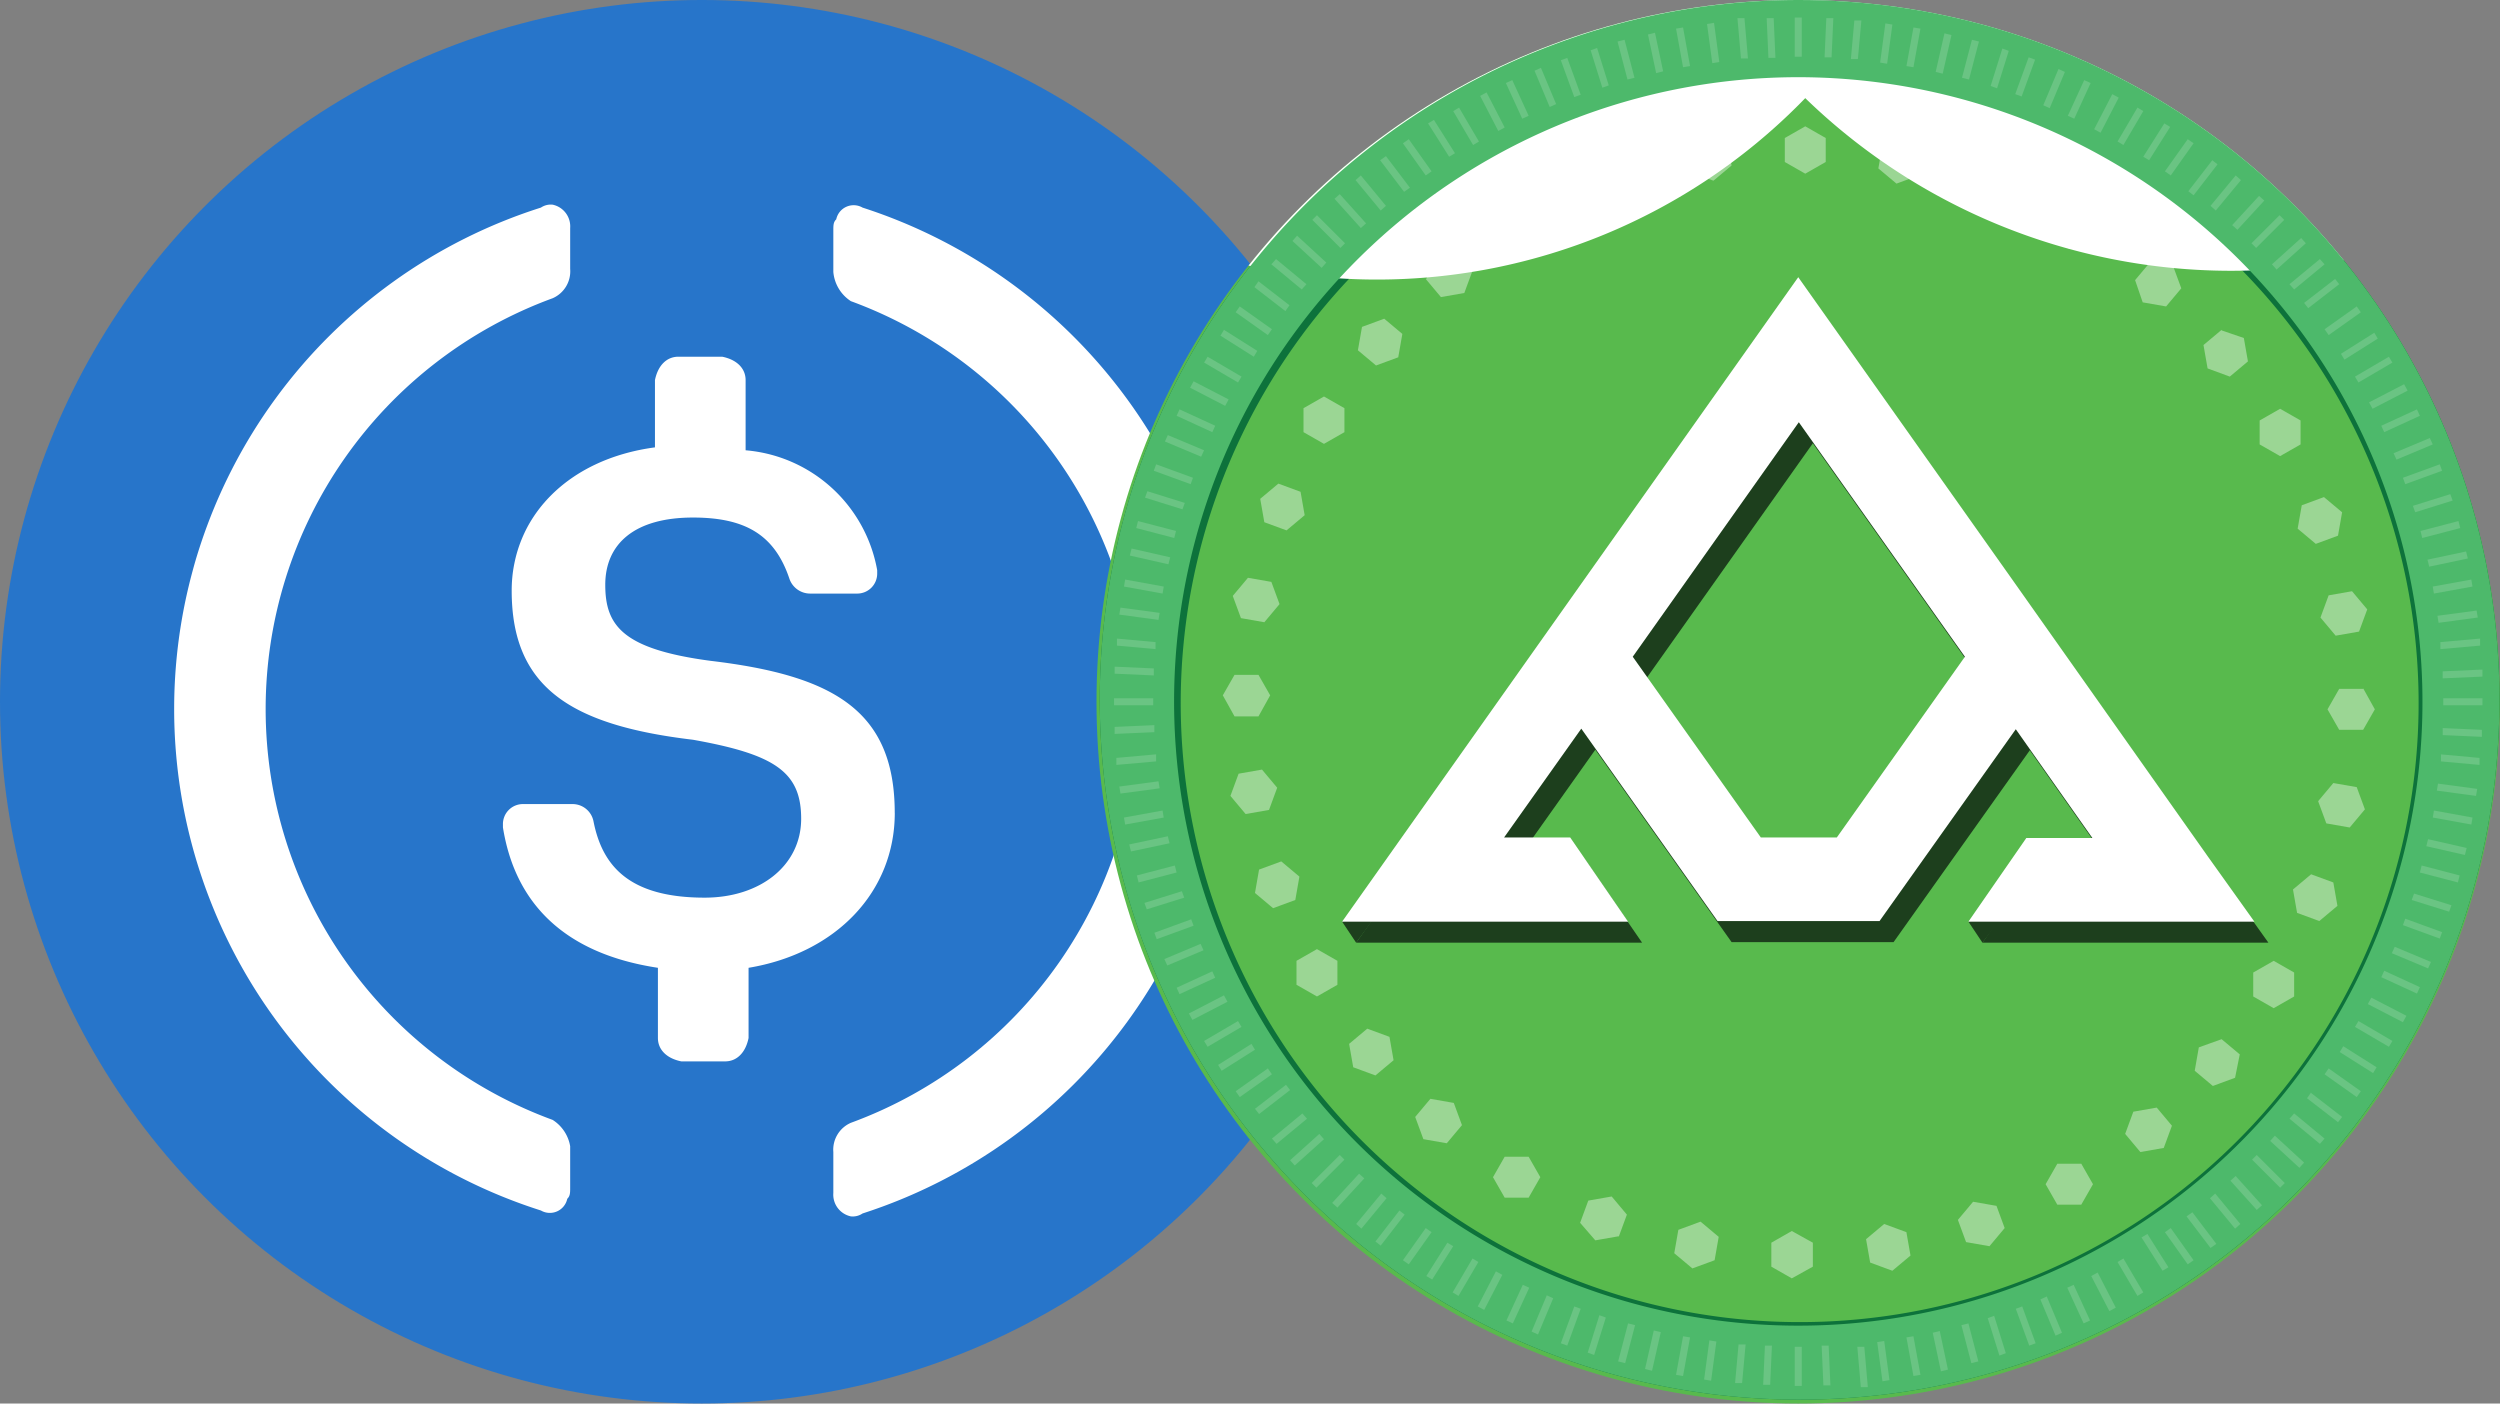 <svg xmlns="http://www.w3.org/2000/svg" xmlns:xlink="http://www.w3.org/1999/xlink" width="114" height="64" viewBox="0 0 114 64">
  <rect x="0" y="0" width="114" height="64" fill="#808080" stroke="none"/>
  <defs>
    <style>
      .cls-1, .cls-9 {
        fill: #fff;
      }

      .cls-2 {
        fill: none;
      }

      .cls-3 {
        clip-path: url(#clip-path);
      }

      .cls-4 {
        fill: #2775ca;
      }

      .cls-5 {
        clip-path: url(#clip-path-2);
      }

      .cls-6 {
        clip-path: url(#clip-path-3);
      }

      .cls-7 {
        fill: url(#linear-gradient);
      }

      .cls-8 {
        fill: #1d3f1d;
      }

      .cls-12, .cls-9 {
        opacity: 0.4;
      }

      .cls-9 {
        isolation: isolate;
      }

      .cls-10 {
        fill: #0d723b;
      }

      .cls-11 {
        fill: #4db96b;
      }
    </style>
    <clipPath id="clip-path">
      <circle id="Ellipse_2658" data-name="Ellipse 2658" class="cls-1" cx="32" cy="32" r="32" transform="translate(-21093 -22253)"/>
    </clipPath>
    <clipPath id="clip-path-2">
      <circle id="Ellipse_1891" data-name="Ellipse 1891" class="cls-1" cx="32" cy="32" r="32" transform="translate(-20765 -23593)"/>
    </clipPath>
    <clipPath id="clip-path-3">
      <rect id="Rectangle_6065" data-name="Rectangle 6065" class="cls-2" width="64" height="64"/>
    </clipPath>
    <linearGradient id="linear-gradient" x1="0.207" y1="-12.448" x2="0.785" y2="-11.635" gradientUnits="objectBoundingBox">
      <stop offset="0" stop-color="#4496d2"/>
      <stop offset="1" stop-color="#58ba4d"/>
    </linearGradient>
  </defs>
  <g id="Group_14149" data-name="Group 14149" transform="translate(20815 23573)">
    <g id="Mask_Group_600" data-name="Mask Group 600" class="cls-3" transform="translate(278 -1320)">
      <g id="usd-coin-usdc-logo" transform="translate(-21093 -22253)">
        <path id="Path_33696" data-name="Path 33696" class="cls-4" d="M32,64A32,32,0,1,0,0,32,31.923,31.923,0,0,0,32,64Z"/>
        <path id="Path_33697" data-name="Path 33697" class="cls-1" d="M40.8,37.067c0-4.667-2.8-6.267-8.4-6.933-4-.533-4.8-1.6-4.8-3.467s1.333-3.067,4-3.067c2.4,0,3.733.8,4.4,2.8a1,1,0,0,0,.933.667h2.133A.911.911,0,0,0,40,26.133V26a6.661,6.661,0,0,0-6-5.467v-3.2c0-.533-.4-.933-1.067-1.067h-2c-.533,0-.933.4-1.067,1.067V20.4c-4,.533-6.533,3.2-6.533,6.533,0,4.4,2.667,6.133,8.267,6.8,3.733.667,4.933,1.467,4.933,3.6s-1.867,3.6-4.4,3.6c-3.467,0-4.667-1.467-5.067-3.467a.974.974,0,0,0-.933-.8H23.867a.911.911,0,0,0-.933.933v.133c.533,3.333,2.667,5.733,7.067,6.4v3.2c0,.533.4.933,1.067,1.067h2c.533,0,.933-.4,1.067-1.067v-3.2c4-.667,6.667-3.467,6.667-7.067Z"/>
        <path id="Path_33698" data-name="Path 33698" class="cls-1" d="M25.2,51.067a19.952,19.952,0,0,1,0-37.467,1.338,1.338,0,0,0,.8-1.333V10.4a1.013,1.013,0,0,0-.8-1.067.8.8,0,0,0-.533.133,23.994,23.994,0,0,0,0,45.733.811.811,0,0,0,1.2-.533C26,54.533,26,54.4,26,54.133V52.267A1.776,1.776,0,0,0,25.2,51.067Zm14.133-41.6a.811.811,0,0,0-1.2.533c-.133.133-.133.267-.133.533V12.4a1.769,1.769,0,0,0,.8,1.333,19.952,19.952,0,0,1,0,37.467,1.338,1.338,0,0,0-.8,1.333V54.4a1.013,1.013,0,0,0,.8,1.067.8.8,0,0,0,.533-.133,24.1,24.1,0,0,0,0-45.867Z"/>
      </g>
    </g>
    <g id="Mask_Group_598" data-name="Mask Group 598" class="cls-5" transform="translate(0 20)">
      <g id="b" transform="translate(-20765 -23593)">
        <g id="c">
          <g id="Group_14145" data-name="Group 14145" class="cls-6">
            <g id="Group_14144" data-name="Group 14144">
              <path id="Path_33540" data-name="Path 33540" class="cls-7" d="M32,64A32,32,0,1,0,0,32,31.991,31.991,0,0,0,32,64Z"/>
              <path id="Path_33541" data-name="Path 33541" class="cls-8" d="M40.4,42.987H53.44L51.307,40l-9.04-12.8L32.64,13.6,23.013,27.2l-9.04,12.773L11.84,42.987H24.88l-2.64-3.84H19.227l3.52-4.96L28.96,42.96h7.387l6.213-8.747,3.493,4.96H43.04Zm-6.027-3.84h-3.44l-5.84-8.24,7.573-10.693L40.24,30.907l-5.84,8.24Z"/>
              <path id="Path_33542" data-name="Path 33542" class="cls-8" d="M11.84,42.987l-.64-.96,1.813-.64Z"/>
              <path id="Path_33543" data-name="Path 33543" class="cls-8" d="M40.4,42.987l-.64-.96,1.76-.507Z"/>
              <path id="Path_33544" data-name="Path 33544" class="cls-1" d="M39.76,42.027H52.8L50.667,39.04l-9.04-12.8L32,12.64l-9.627,13.6-9.04,12.773L11.2,42.027H24.24l-2.64-3.84H18.587l3.52-4.96L28.32,42h7.387l6.213-8.747,3.493,4.96H42.4l-2.64,3.813Zm-6.027-3.84h-3.44l-5.84-8.24,7.573-10.693L39.6,29.947l-5.84,8.24Z"/>
              <path id="Path_33545" data-name="Path 33545" class="cls-9" d="M32.32,5.76l.933.533V7.387l-.933.533-.933-.533V6.293ZM26.933,6.8l.187,1.067,1.013.373.827-.693L28.773,6.48,27.76,6.107ZM22.64,8.053l.373,1.013,1.067.187.693-.827L24.4,7.413l-1.067-.187Zm-4.027,2,.533.933H20.24l.533-.933L20.24,9.12H19.147l-.533.933Zm-3.6,2.667.693.827,1.067-.187.373-1.013-.693-.827-1.067.187L15.04,12.72ZM11.92,15.973l.827.693,1.013-.373.187-1.067-.827-.693-1.013.373ZM9.44,19.707l.933.533.933-.533V18.613l-.933-.533-.933.533ZM7.653,23.813l1.013.373.827-.693-.187-1.067-1.013-.373-.827.693ZM6.587,28.187l1.067.187.693-.827-.373-1.013-1.067-.187-.693.827Zm-.293,4.48H7.387l.533-.96-.533-.933H6.293l-.533.933ZM6.8,37.12l1.067-.187L8.24,35.92l-.693-.827L6.48,35.28l-.373,1.013Zm1.253,4.293,1.013-.373.187-1.067-.827-.693-1.013.373L7.227,40.72Zm2,4.027.933-.533V43.813l-.933-.533-.933.533v1.093l.933.533Zm2.667,3.6.827-.693L13.36,47.28l-1.013-.373-.827.693.187,1.067Zm3.253,3.093.693-.827-.373-1.013-1.067-.187-.693.827.373,1.013Zm3.733,2.48.533-.933-.533-.933H18.613l-.533.933.533.933ZM23.813,56.4l.373-1.013-.693-.827-1.067.187-.373,1.013.693.8,1.067-.187Zm4.373,1.067.187-1.067-.827-.693-1.013.373-.187,1.067.827.693Zm4.48.293V56.667l-.96-.533-.933.533V57.76l.933.533Zm4.453-.507-.187-1.067-1.013-.373-.827.693.187,1.067,1.013.373ZM41.413,56l-.373-1.013L39.973,54.8l-.693.827.373,1.013,1.067.187Zm4.027-2-.533-.933H43.813L43.28,54l.533.933h1.093Zm3.6-2.667-.693-.827-1.067.187-.373,1.013.693.827,1.067-.187Zm3.093-3.253-.827-.693-1.04.373-.187,1.067.827.693,1.013-.373Zm2.48-3.733-.933-.533-.933.533V45.44l.933.533.933-.533ZM56.4,40.24l-1.013-.373-.827.693.187,1.067L55.76,42l.827-.693Zm1.067-4.347L56.4,35.707l-.693.827.373,1.013,1.067.187.693-.827Zm.293-4.48H56.667l-.533.933.533.933H57.76l.533-.933-.533-.96Zm-.507-4.453-1.067.187-.373,1.013.693.827,1.067-.187.373-1.013Zm-1.28-4.293-1.013.373-.187,1.067.827.693,1.013-.373L56.8,23.36Zm-2-4.027-.933.533v1.093l.933.533.933-.533V19.173Zm-2.667-3.6-.827.693.187,1.067,1.013.373.827-.693-.187-1.067-1.013-.347Zm-3.253-3.093-.693.827.347,1.013,1.067.187.693-.827-.373-1.013-1.067-.187ZM44.32,9.467l-.533.933.533.933h1.093l.533-.933-.533-.933ZM40.213,7.68,39.84,8.693l.693.827L41.6,9.333l.373-1.013-.693-.827ZM35.84,6.613,35.653,7.68l.827.693L37.493,8l.187-1.067-.827-.693Z"/>
              <path id="Path_33546" data-name="Path 33546" class="cls-10" d="M32,3.84a28.224,28.224,0,1,1-19.893,8.267A28.208,28.208,0,0,1,32,3.84ZM32,0A31.912,31.912,0,1,0,54.613,9.333,32.055,32.055,0,0,0,32,0Z"/>
              <path id="Path_33547" data-name="Path 33547" class="cls-1" d="M32,4.8a27.183,27.183,0,1,1,.027-.027Zm0-.64a27.909,27.909,0,1,1,.027.027Z"/>
              <path id="Path_33548" data-name="Path 33548" class="cls-11" d="M32,3.52a28.5,28.5,0,0,1,15.813,4.8A28.492,28.492,0,0,1,59.92,37.547,28.465,28.465,0,1,1,32,3.52ZM32,0A31.912,31.912,0,1,0,54.613,9.333,32.055,32.055,0,0,0,32,0Z"/>
              <g id="Group_14143" data-name="Group 14143">
                <g id="Group_14069" data-name="Group 14069" class="cls-12">
                  <g id="Group_13997" data-name="Group 13997" class="cls-12">
                    <path id="Path_33549" data-name="Path 33549" class="cls-1" d="M32.16.8h-.32V2.587h.32Z"/>
                  </g>
                  <g id="Group_13998" data-name="Group 13998" class="cls-12">
                    <path id="Path_33550" data-name="Path 33550" class="cls-1" d="M29.547.827h-.32l.16,1.84h.32Z"/>
                  </g>
                  <g id="Group_13999" data-name="Group 13999" class="cls-12">
                    <path id="Path_33551" data-name="Path 33551" class="cls-1" d="M26.747,1.253l-.32.053.32,1.76.32-.053-.32-1.76Z"/>
                  </g>
                  <g id="Group_14000" data-name="Group 14000" class="cls-12">
                    <path id="Path_33552" data-name="Path 33552" class="cls-1" d="M24.08,1.813l-.32.08.453,1.733.32-.08L24.08,1.813Z"/>
                  </g>
                  <g id="Group_14001" data-name="Group 14001" class="cls-12">
                    <path id="Path_33553" data-name="Path 33553" class="cls-1" d="M21.467,2.64l-.293.107.613,1.68.293-.107Z"/>
                  </g>
                  <g id="Group_14002" data-name="Group 14002" class="cls-12">
                    <path id="Path_33554" data-name="Path 33554" class="cls-1" d="M18.96,3.653l-.293.133.747,1.627.293-.133Z"/>
                  </g>
                  <g id="Group_14003" data-name="Group 14003" class="cls-12">
                    <path id="Path_33555" data-name="Path 33555" class="cls-1" d="M16.533,4.907l-.267.16.907,1.547.267-.16-.907-1.547Z"/>
                  </g>
                  <g id="Group_14004" data-name="Group 14004" class="cls-12">
                    <path id="Path_33556" data-name="Path 33556" class="cls-1" d="M14.24,6.347l-.267.187L15.013,8l.267-.187Z"/>
                  </g>
                  <g id="Group_14005" data-name="Group 14005" class="cls-12">
                    <path id="Path_33557" data-name="Path 33557" class="cls-1" d="M12.053,8l-.24.213L12.96,9.6l.24-.213Z"/>
                  </g>
                  <g id="Group_14006" data-name="Group 14006" class="cls-12">
                    <path id="Path_33558" data-name="Path 33558" class="cls-1" d="M10.053,9.813l-.213.213,1.28,1.28.213-.213Z"/>
                  </g>
                  <g id="Group_14007" data-name="Group 14007" class="cls-12">
                    <path id="Path_33559" data-name="Path 33559" class="cls-1" d="M8.187,11.813l-.213.24L9.36,13.2l.213-.24Z"/>
                  </g>
                  <g id="Group_14008" data-name="Group 14008" class="cls-12">
                    <path id="Path_33560" data-name="Path 33560" class="cls-1" d="M6.533,13.973l-.187.267,1.467,1.04L8,15.013Z"/>
                  </g>
                  <g id="Group_14009" data-name="Group 14009" class="cls-12">
                    <path id="Path_33561" data-name="Path 33561" class="cls-1" d="M5.067,16.267l-.16.267,1.547.907.16-.267-1.547-.907Z"/>
                  </g>
                  <g id="Group_14010" data-name="Group 14010" class="cls-12">
                    <path id="Path_33562" data-name="Path 33562" class="cls-1" d="M3.787,18.667l-.133.293,1.627.747.133-.293Z"/>
                  </g>
                  <g id="Group_14011" data-name="Group 14011" class="cls-12">
                    <path id="Path_33563" data-name="Path 33563" class="cls-1" d="M2.72,21.173l-.107.293,1.68.613.107-.293-1.68-.613Z"/>
                  </g>
                  <g id="Group_14012" data-name="Group 14012" class="cls-12">
                    <path id="Path_33564" data-name="Path 33564" class="cls-1" d="M1.893,23.76l-.08.32,1.733.453.08-.32L1.893,23.76Z"/>
                  </g>
                  <g id="Group_14013" data-name="Group 14013" class="cls-12">
                    <path id="Path_33565" data-name="Path 33565" class="cls-1" d="M1.307,26.427l-.053.32,1.76.32.053-.32-1.76-.32Z"/>
                  </g>
                  <g id="Group_14014" data-name="Group 14014" class="cls-12">
                    <path id="Path_33566" data-name="Path 33566" class="cls-1" d="M.933,29.12v.32l1.76.16v-.32l-1.76-.16Z"/>
                  </g>
                  <g id="Group_14015" data-name="Group 14015" class="cls-12">
                    <path id="Path_33567" data-name="Path 33567" class="cls-1" d="M2.587,31.84H.8v.32H2.587Z"/>
                  </g>
                  <g id="Group_14016" data-name="Group 14016" class="cls-12">
                    <path id="Path_33568" data-name="Path 33568" class="cls-1" d="M2.693,34.4l-1.787.16v.32l1.813-.16V34.4Z"/>
                  </g>
                  <g id="Group_14017" data-name="Group 14017" class="cls-12">
                    <path id="Path_33569" data-name="Path 33569" class="cls-1" d="M3.013,36.96l-1.76.32.053.32,1.76-.32Z"/>
                  </g>
                  <g id="Group_14018" data-name="Group 14018" class="cls-12">
                    <path id="Path_33570" data-name="Path 33570" class="cls-1" d="M3.573,39.467,1.84,39.92l.08.32,1.733-.453Z"/>
                  </g>
                  <g id="Group_14019" data-name="Group 14019" class="cls-12">
                    <path id="Path_33571" data-name="Path 33571" class="cls-1" d="M4.32,41.92l-1.68.613.107.293,1.68-.613Z"/>
                  </g>
                  <g id="Group_14020" data-name="Group 14020" class="cls-12">
                    <path id="Path_33572" data-name="Path 33572" class="cls-1" d="M5.28,44.293l-1.627.747.133.293,1.627-.747Z"/>
                  </g>
                  <g id="Group_14021" data-name="Group 14021" class="cls-12">
                    <path id="Path_33573" data-name="Path 33573" class="cls-1" d="M6.453,46.56l-1.547.907.16.267,1.547-.907Z"/>
                  </g>
                  <g id="Group_14022" data-name="Group 14022" class="cls-12">
                    <path id="Path_33574" data-name="Path 33574" class="cls-1" d="M7.813,48.72,6.347,49.76l.187.267L8,48.987Z"/>
                  </g>
                  <g id="Group_14023" data-name="Group 14023" class="cls-12">
                    <path id="Path_33575" data-name="Path 33575" class="cls-1" d="M9.387,50.773,8,51.92l.213.24L9.6,51.013Z"/>
                  </g>
                  <g id="Group_14024" data-name="Group 14024" class="cls-12">
                    <path id="Path_33576" data-name="Path 33576" class="cls-1" d="M11.093,52.667l-1.28,1.28.213.213,1.28-1.28Z"/>
                  </g>
                  <g id="Group_14025" data-name="Group 14025" class="cls-12">
                    <path id="Path_33577" data-name="Path 33577" class="cls-1" d="M12.987,54.427,11.84,55.813l.24.213,1.147-1.387Z"/>
                  </g>
                  <g id="Group_14026" data-name="Group 14026" class="cls-12">
                    <path id="Path_33578" data-name="Path 33578" class="cls-1" d="M15.013,56l-1.04,1.467.267.187,1.04-1.467Z"/>
                  </g>
                  <g id="Group_14027" data-name="Group 14027" class="cls-12">
                    <path id="Path_33579" data-name="Path 33579" class="cls-1" d="M17.147,57.387l-.907,1.547.267.16.907-1.547Z"/>
                  </g>
                  <g id="Group_14028" data-name="Group 14028" class="cls-12">
                    <path id="Path_33580" data-name="Path 33580" class="cls-1" d="M19.44,58.587l-.747,1.627.293.133.747-1.627Z"/>
                  </g>
                  <g id="Group_14029" data-name="Group 14029" class="cls-12">
                    <path id="Path_33581" data-name="Path 33581" class="cls-1" d="M21.787,59.573l-.613,1.68.293.107.613-1.68Z"/>
                  </g>
                  <g id="Group_14030" data-name="Group 14030" class="cls-12">
                    <path id="Path_33582" data-name="Path 33582" class="cls-1" d="M24.24,60.347l-.453,1.733.32.08.453-1.733Z"/>
                  </g>
                  <g id="Group_14031" data-name="Group 14031" class="cls-12">
                    <path id="Path_33583" data-name="Path 33583" class="cls-1" d="M26.747,60.933l-.32,1.76.32.053.32-1.76Z"/>
                  </g>
                  <g id="Group_14032" data-name="Group 14032" class="cls-12">
                    <path id="Path_33584" data-name="Path 33584" class="cls-1" d="M29.28,61.28l-.16,1.787h.32l.16-1.76h-.32Z"/>
                  </g>
                  <g id="Group_14033" data-name="Group 14033" class="cls-12">
                    <path id="Path_33585" data-name="Path 33585" class="cls-1" d="M32.16,61.413h-.32V63.2h.32Z"/>
                  </g>
                  <g id="Group_14034" data-name="Group 14034" class="cls-12">
                    <path id="Path_33586" data-name="Path 33586" class="cls-1" d="M35.013,61.413h-.32l.16,1.84h.32Z"/>
                  </g>
                  <g id="Group_14035" data-name="Group 14035" class="cls-12">
                    <path id="Path_33587" data-name="Path 33587" class="cls-1" d="M37.253,60.933l-.32.053.32,1.76.32-.053Z"/>
                  </g>
                  <g id="Group_14036" data-name="Group 14036" class="cls-12">
                    <path id="Path_33588" data-name="Path 33588" class="cls-1" d="M39.76,60.347l-.32.08.453,1.733.32-.08Z"/>
                  </g>
                  <g id="Group_14037" data-name="Group 14037" class="cls-12">
                    <path id="Path_33589" data-name="Path 33589" class="cls-1" d="M42.213,59.573l-.293.107.613,1.68.293-.107Z"/>
                  </g>
                  <g id="Group_14038" data-name="Group 14038" class="cls-12">
                    <path id="Path_33590" data-name="Path 33590" class="cls-1" d="M44.56,58.587l-.293.133.747,1.627.293-.133Z"/>
                  </g>
                  <g id="Group_14039" data-name="Group 14039" class="cls-12">
                    <path id="Path_33591" data-name="Path 33591" class="cls-1" d="M46.827,57.387l-.267.16.907,1.547.267-.16Z"/>
                  </g>
                  <g id="Group_14040" data-name="Group 14040" class="cls-12">
                    <path id="Path_33592" data-name="Path 33592" class="cls-1" d="M48.987,56l-.267.187,1.04,1.467.267-.187Z"/>
                  </g>
                  <g id="Group_14041" data-name="Group 14041" class="cls-12">
                    <path id="Path_33593" data-name="Path 33593" class="cls-1" d="M51.013,54.427l-.24.213,1.147,1.387.24-.213Z"/>
                  </g>
                  <g id="Group_14042" data-name="Group 14042" class="cls-12">
                    <path id="Path_33594" data-name="Path 33594" class="cls-1" d="M52.907,52.667l-.213.213,1.28,1.28.213-.213Z"/>
                  </g>
                  <g id="Group_14043" data-name="Group 14043" class="cls-12">
                    <path id="Path_33595" data-name="Path 33595" class="cls-1" d="M54.613,50.773l-.213.24,1.387,1.147L56,51.92Z"/>
                  </g>
                  <g id="Group_14044" data-name="Group 14044" class="cls-12">
                    <path id="Path_33596" data-name="Path 33596" class="cls-1" d="M56.187,48.72,56,48.987l1.467,1.04.187-.267Z"/>
                  </g>
                  <g id="Group_14045" data-name="Group 14045" class="cls-12">
                    <path id="Path_33597" data-name="Path 33597" class="cls-1" d="M57.547,46.56l-.16.267,1.547.907.16-.267Z"/>
                  </g>
                  <g id="Group_14046" data-name="Group 14046" class="cls-12">
                    <path id="Path_33598" data-name="Path 33598" class="cls-1" d="M58.72,44.267l-.133.293,1.627.747.133-.293Z"/>
                  </g>
                  <g id="Group_14047" data-name="Group 14047" class="cls-12">
                    <path id="Path_33599" data-name="Path 33599" class="cls-1" d="M59.68,41.893l-.107.293,1.68.613.107-.293Z"/>
                  </g>
                  <g id="Group_14048" data-name="Group 14048" class="cls-12">
                    <path id="Path_33600" data-name="Path 33600" class="cls-1" d="M60.427,39.467l-.08.32,1.733.453.08-.32Z"/>
                  </g>
                  <g id="Group_14049" data-name="Group 14049" class="cls-12">
                    <path id="Path_33601" data-name="Path 33601" class="cls-1" d="M60.987,36.96l-.053.32,1.76.32.053-.32Z"/>
                  </g>
                  <g id="Group_14050" data-name="Group 14050" class="cls-12">
                    <path id="Path_33602" data-name="Path 33602" class="cls-1" d="M61.307,34.4v.32l1.76.16v-.32Z"/>
                  </g>
                  <g id="Group_14051" data-name="Group 14051" class="cls-12">
                    <path id="Path_33603" data-name="Path 33603" class="cls-1" d="M63.2,31.84H61.413v.32H63.2Z"/>
                  </g>
                  <g id="Group_14052" data-name="Group 14052" class="cls-12">
                    <path id="Path_33604" data-name="Path 33604" class="cls-1" d="M63.067,29.12l-1.787.16v.32l1.813-.16v-.32Z"/>
                  </g>
                  <g id="Group_14053" data-name="Group 14053" class="cls-12">
                    <path id="Path_33605" data-name="Path 33605" class="cls-1" d="M62.693,26.427l-1.76.32.053.32,1.76-.32Z"/>
                  </g>
                  <g id="Group_14054" data-name="Group 14054" class="cls-12">
                    <path id="Path_33606" data-name="Path 33606" class="cls-1" d="M62.107,23.76l-1.733.453.08.32,1.733-.453Z"/>
                  </g>
                  <g id="Group_14055" data-name="Group 14055" class="cls-12">
                    <path id="Path_33607" data-name="Path 33607" class="cls-1" d="M61.253,21.173l-1.68.613.107.293,1.68-.613Z"/>
                  </g>
                  <g id="Group_14056" data-name="Group 14056" class="cls-12">
                    <path id="Path_33608" data-name="Path 33608" class="cls-1" d="M60.213,18.667l-1.627.747.133.293,1.627-.747Z"/>
                  </g>
                  <g id="Group_14057" data-name="Group 14057" class="cls-12">
                    <path id="Path_33609" data-name="Path 33609" class="cls-1" d="M58.933,16.267l-1.547.907.16.267,1.547-.907Z"/>
                  </g>
                  <g id="Group_14058" data-name="Group 14058" class="cls-12">
                    <path id="Path_33610" data-name="Path 33610" class="cls-1" d="M57.467,13.973,56,15.013l.187.267,1.467-1.04Z"/>
                  </g>
                  <g id="Group_14059" data-name="Group 14059" class="cls-12">
                    <path id="Path_33611" data-name="Path 33611" class="cls-1" d="M55.787,11.813,54.4,12.96l.213.24L56,12.053Z"/>
                  </g>
                  <g id="Group_14060" data-name="Group 14060" class="cls-12">
                    <path id="Path_33612" data-name="Path 33612" class="cls-1" d="M53.947,9.813l-1.28,1.28.213.213,1.28-1.28Z"/>
                  </g>
                  <g id="Group_14061" data-name="Group 14061" class="cls-12">
                    <path id="Path_33613" data-name="Path 33613" class="cls-1" d="M51.947,8,50.8,9.387l.24.213,1.147-1.387Z"/>
                  </g>
                  <g id="Group_14062" data-name="Group 14062" class="cls-12">
                    <path id="Path_33614" data-name="Path 33614" class="cls-1" d="M49.76,6.347,48.72,7.813,48.987,8l1.04-1.467Z"/>
                  </g>
                  <g id="Group_14063" data-name="Group 14063" class="cls-12">
                    <path id="Path_33615" data-name="Path 33615" class="cls-1" d="M47.467,4.907,46.56,6.453l.267.16.907-1.547-.267-.16Z"/>
                  </g>
                  <g id="Group_14064" data-name="Group 14064" class="cls-12">
                    <path id="Path_33616" data-name="Path 33616" class="cls-1" d="M45.04,3.653,44.293,5.28l.293.133.747-1.627Z"/>
                  </g>
                  <g id="Group_14065" data-name="Group 14065" class="cls-12">
                    <path id="Path_33617" data-name="Path 33617" class="cls-1" d="M42.507,2.613l-.613,1.68.293.107L42.8,2.72l-.293-.107Z"/>
                  </g>
                  <g id="Group_14066" data-name="Group 14066" class="cls-12">
                    <path id="Path_33618" data-name="Path 33618" class="cls-1" d="M39.92,1.813l-.453,1.733.32.08.453-1.733-.32-.08Z"/>
                  </g>
                  <g id="Group_14067" data-name="Group 14067" class="cls-12">
                    <path id="Path_33619" data-name="Path 33619" class="cls-1" d="M37.253,1.253l-.32,1.76.32.053.32-1.76-.32-.053Z"/>
                  </g>
                  <g id="Group_14068" data-name="Group 14068" class="cls-12">
                    <path id="Path_33620" data-name="Path 33620" class="cls-1" d="M34.56.907,34.4,2.693h.32l.16-1.76h-.32Z"/>
                  </g>
                </g>
                <g id="Group_14142" data-name="Group 14142" class="cls-12">
                  <g id="Group_14070" data-name="Group 14070" class="cls-12">
                    <path id="Path_33621" data-name="Path 33621" class="cls-1" d="M30.88.827h-.32l.08,1.813h.32Z"/>
                  </g>
                  <g id="Group_14071" data-name="Group 14071" class="cls-12">
                    <path id="Path_33622" data-name="Path 33622" class="cls-1" d="M28.16,1.04l-.32.053.24,1.787.32-.053L28.16,1.04Z"/>
                  </g>
                  <g id="Group_14072" data-name="Group 14072" class="cls-12">
                    <path id="Path_33623" data-name="Path 33623" class="cls-1" d="M25.467,1.493l-.32.08.373,1.76.32-.08Z"/>
                  </g>
                  <g id="Group_14073" data-name="Group 14073" class="cls-12">
                    <path id="Path_33624" data-name="Path 33624" class="cls-1" d="M22.827,2.187l-.293.107L23.067,4l.293-.107-.533-1.707Z"/>
                  </g>
                  <g id="Group_14074" data-name="Group 14074" class="cls-12">
                    <path id="Path_33625" data-name="Path 33625" class="cls-1" d="M20.267,3.093l-.293.133.693,1.653.293-.133-.693-1.653Z"/>
                  </g>
                  <g id="Group_14075" data-name="Group 14075" class="cls-12">
                    <path id="Path_33626" data-name="Path 33626" class="cls-1" d="M17.787,4.213l-.293.16.827,1.6.293-.16Z"/>
                  </g>
                  <g id="Group_14076" data-name="Group 14076" class="cls-12">
                    <path id="Path_33627" data-name="Path 33627" class="cls-1" d="M15.387,5.467l-.267.16.96,1.52.267-.16Z"/>
                  </g>
                  <g id="Group_14077" data-name="Group 14077" class="cls-12">
                    <path id="Path_33628" data-name="Path 33628" class="cls-1" d="M13.2,7.12l-.267.187,1.093,1.44.267-.187Z"/>
                  </g>
                  <g id="Group_14078" data-name="Group 14078" class="cls-12">
                    <path id="Path_33629" data-name="Path 33629" class="cls-1" d="M11.093,8.853l-.24.213,1.2,1.333.24-.213Z"/>
                  </g>
                  <g id="Group_14079" data-name="Group 14079" class="cls-12">
                    <path id="Path_33630" data-name="Path 33630" class="cls-1" d="M9.147,10.747l-.213.24,1.333,1.227.213-.24Z"/>
                  </g>
                  <g id="Group_14080" data-name="Group 14080" class="cls-12">
                    <path id="Path_33631" data-name="Path 33631" class="cls-1" d="M7.387,12.827l-.187.267,1.413,1.093L8.8,13.92Z"/>
                  </g>
                  <g id="Group_14081" data-name="Group 14081" class="cls-12">
                    <path id="Path_33632" data-name="Path 33632" class="cls-1" d="M5.813,15.04l-.16.267,1.52.96L7.333,16Z"/>
                  </g>
                  <g id="Group_14082" data-name="Group 14082" class="cls-12">
                    <path id="Path_33633" data-name="Path 33633" class="cls-1" d="M4.427,17.387l-.16.293,1.6.827.16-.293Z"/>
                  </g>
                  <g id="Group_14083" data-name="Group 14083" class="cls-12">
                    <path id="Path_33634" data-name="Path 33634" class="cls-1" d="M3.253,19.84l-.133.293,1.653.693.133-.293L3.253,19.84Z"/>
                  </g>
                  <g id="Group_14084" data-name="Group 14084" class="cls-12">
                    <path id="Path_33635" data-name="Path 33635" class="cls-1" d="M2.32,22.4l-.107.293,1.707.533.107-.293Z"/>
                  </g>
                  <g id="Group_14085" data-name="Group 14085" class="cls-12">
                    <path id="Path_33636" data-name="Path 33636" class="cls-1" d="M1.6,25.013l-.08.32,1.76.4.08-.32-1.76-.4Z"/>
                  </g>
                  <g id="Group_14086" data-name="Group 14086" class="cls-12">
                    <path id="Path_33637" data-name="Path 33637" class="cls-1" d="M1.093,27.707l-.053.32,1.787.24.053-.32-1.787-.24Z"/>
                  </g>
                  <g id="Group_14087" data-name="Group 14087" class="cls-12">
                    <path id="Path_33638" data-name="Path 33638" class="cls-1" d="M.827,30.4v.32l1.787.08v-.32Z"/>
                  </g>
                  <g id="Group_14088" data-name="Group 14088" class="cls-12">
                    <path id="Path_33639" data-name="Path 33639" class="cls-1" d="M2.613,33.067l-1.787.08v.32l1.813-.08v-.32Z"/>
                  </g>
                  <g id="Group_14089" data-name="Group 14089" class="cls-12">
                    <path id="Path_33640" data-name="Path 33640" class="cls-1" d="M2.827,35.627l-1.787.24.053.32,1.787-.24Z"/>
                  </g>
                  <g id="Group_14090" data-name="Group 14090" class="cls-12">
                    <path id="Path_33641" data-name="Path 33641" class="cls-1" d="M3.253,38.133l-1.76.373.08.32,1.76-.373Z"/>
                  </g>
                  <g id="Group_14091" data-name="Group 14091" class="cls-12">
                    <path id="Path_33642" data-name="Path 33642" class="cls-1" d="M3.893,40.64l-1.707.533.107.293L4,40.933Z"/>
                  </g>
                  <g id="Group_14092" data-name="Group 14092" class="cls-12">
                    <path id="Path_33643" data-name="Path 33643" class="cls-1" d="M4.747,43.04l-1.653.693.133.293,1.653-.693Z"/>
                  </g>
                  <g id="Group_14093" data-name="Group 14093" class="cls-12">
                    <path id="Path_33644" data-name="Path 33644" class="cls-1" d="M5.813,45.387l-1.6.827.16.293,1.6-.827Z"/>
                  </g>
                  <g id="Group_14094" data-name="Group 14094" class="cls-12">
                    <path id="Path_33645" data-name="Path 33645" class="cls-1" d="M7.067,47.6l-1.52.96.16.267,1.52-.96Z"/>
                  </g>
                  <g id="Group_14095" data-name="Group 14095" class="cls-12">
                    <path id="Path_33646" data-name="Path 33646" class="cls-1" d="M8.64,49.467,7.227,50.56l.187.24,1.413-1.093Z"/>
                  </g>
                  <g id="Group_14096" data-name="Group 14096" class="cls-12">
                    <path id="Path_33647" data-name="Path 33647" class="cls-1" d="M10.16,51.707l-1.333,1.2.213.24,1.333-1.2Z"/>
                  </g>
                  <g id="Group_14097" data-name="Group 14097" class="cls-12">
                    <path id="Path_33648" data-name="Path 33648" class="cls-1" d="M11.973,53.52l-1.227,1.333.24.213,1.227-1.333Z"/>
                  </g>
                  <g id="Group_14098" data-name="Group 14098" class="cls-12">
                    <path id="Path_33649" data-name="Path 33649" class="cls-1" d="M13.813,55.2,12.72,56.613l.24.187,1.093-1.413Z"/>
                  </g>
                  <g id="Group_14099" data-name="Group 14099" class="cls-12">
                    <path id="Path_33650" data-name="Path 33650" class="cls-1" d="M16,56.667l-.96,1.52.267.16.96-1.52Z"/>
                  </g>
                  <g id="Group_14100" data-name="Group 14100" class="cls-12">
                    <path id="Path_33651" data-name="Path 33651" class="cls-1" d="M18.213,57.973l-.827,1.6.293.16.827-1.6Z"/>
                  </g>
                  <g id="Group_14101" data-name="Group 14101" class="cls-12">
                    <path id="Path_33652" data-name="Path 33652" class="cls-1" d="M20.533,59.067,19.84,60.72l.293.133.693-1.653Z"/>
                  </g>
                  <g id="Group_14102" data-name="Group 14102" class="cls-12">
                    <path id="Path_33653" data-name="Path 33653" class="cls-1" d="M22.933,59.973,22.4,61.68l.293.107.533-1.707Z"/>
                  </g>
                  <g id="Group_14103" data-name="Group 14103" class="cls-12">
                    <path id="Path_33654" data-name="Path 33654" class="cls-1" d="M25.413,60.667l-.4,1.76.32.08.4-1.76Z"/>
                  </g>
                  <g id="Group_14104" data-name="Group 14104" class="cls-12">
                    <path id="Path_33655" data-name="Path 33655" class="cls-1" d="M27.947,61.12l-.24,1.787.32.053.24-1.787Z"/>
                  </g>
                  <g id="Group_14105" data-name="Group 14105" class="cls-12">
                    <path id="Path_33656" data-name="Path 33656" class="cls-1" d="M30.48,61.36l-.08,1.787h.32l.08-1.787Z"/>
                  </g>
                  <g id="Group_14106" data-name="Group 14106" class="cls-12">
                    <path id="Path_33657" data-name="Path 33657" class="cls-1" d="M33.387,61.36h-.32l.08,1.813h.32Z"/>
                  </g>
                  <g id="Group_14107" data-name="Group 14107" class="cls-12">
                    <path id="Path_33658" data-name="Path 33658" class="cls-1" d="M35.92,61.147l-.32.053.24,1.787.32-.053Z"/>
                  </g>
                  <g id="Group_14108" data-name="Group 14108" class="cls-12">
                    <path id="Path_33659" data-name="Path 33659" class="cls-1" d="M38.453,60.693l-.32.08.373,1.76.32-.08Z"/>
                  </g>
                  <g id="Group_14109" data-name="Group 14109" class="cls-12">
                    <path id="Path_33660" data-name="Path 33660" class="cls-1" d="M40.933,60l-.293.107.533,1.707.293-.107Z"/>
                  </g>
                  <g id="Group_14110" data-name="Group 14110" class="cls-12">
                    <path id="Path_33661" data-name="Path 33661" class="cls-1" d="M43.333,59.12l-.293.133.693,1.653.293-.133Z"/>
                  </g>
                  <g id="Group_14111" data-name="Group 14111" class="cls-12">
                    <path id="Path_33662" data-name="Path 33662" class="cls-1" d="M45.653,58.027l-.293.16.827,1.6.293-.16Z"/>
                  </g>
                  <g id="Group_14112" data-name="Group 14112" class="cls-12">
                    <path id="Path_33663" data-name="Path 33663" class="cls-1" d="M47.92,56.267l-.267.16.96,1.52.267-.16Z"/>
                  </g>
                  <g id="Group_14113" data-name="Group 14113" class="cls-12">
                    <path id="Path_33664" data-name="Path 33664" class="cls-1" d="M49.973,55.28l-.267.187,1.093,1.44.267-.187Z"/>
                  </g>
                  <g id="Group_14114" data-name="Group 14114" class="cls-12">
                    <path id="Path_33665" data-name="Path 33665" class="cls-1" d="M51.947,53.627l-.24.213,1.2,1.333.24-.213Z"/>
                  </g>
                  <g id="Group_14115" data-name="Group 14115" class="cls-12">
                    <path id="Path_33666" data-name="Path 33666" class="cls-1" d="M53.733,51.787l-.213.24,1.333,1.227.213-.24Z"/>
                  </g>
                  <g id="Group_14116" data-name="Group 14116" class="cls-12">
                    <path id="Path_33667" data-name="Path 33667" class="cls-1" d="M55.387,49.813l-.187.267,1.413,1.093.187-.24L55.387,49.84Z"/>
                  </g>
                  <g id="Group_14117" data-name="Group 14117" class="cls-12">
                    <path id="Path_33668" data-name="Path 33668" class="cls-1" d="M56.853,47.707l-.16.267,1.52.96.16-.267Z"/>
                  </g>
                  <g id="Group_14118" data-name="Group 14118" class="cls-12">
                    <path id="Path_33669" data-name="Path 33669" class="cls-1" d="M58.133,45.493l-.16.293,1.6.827.16-.293Z"/>
                  </g>
                  <g id="Group_14119" data-name="Group 14119" class="cls-12">
                    <path id="Path_33670" data-name="Path 33670" class="cls-1" d="M59.2,43.173l-.133.293,1.653.693.133-.293Z"/>
                  </g>
                  <g id="Group_14120" data-name="Group 14120" class="cls-12">
                    <path id="Path_33671" data-name="Path 33671" class="cls-1" d="M60.08,40.747l-.107.293,1.707.533.107-.293Z"/>
                  </g>
                  <g id="Group_14121" data-name="Group 14121" class="cls-12">
                    <path id="Path_33672" data-name="Path 33672" class="cls-1" d="M60.72,38.267l-.08.32,1.76.4.08-.32Z"/>
                  </g>
                  <g id="Group_14122" data-name="Group 14122" class="cls-12">
                    <path id="Path_33673" data-name="Path 33673" class="cls-1" d="M61.173,35.733l-.053.32,1.787.24.053-.32Z"/>
                  </g>
                  <g id="Group_14123" data-name="Group 14123" class="cls-12">
                    <path id="Path_33674" data-name="Path 33674" class="cls-1" d="M61.387,33.2v.32l1.787.08v-.32Z"/>
                  </g>
                  <g id="Group_14124" data-name="Group 14124" class="cls-12">
                    <path id="Path_33675" data-name="Path 33675" class="cls-1" d="M63.173,30.533l-1.787.08v.32l1.813-.08v-.32Z"/>
                  </g>
                  <g id="Group_14125" data-name="Group 14125" class="cls-12">
                    <path id="Path_33676" data-name="Path 33676" class="cls-1" d="M62.933,27.84l-1.787.24.053.32,1.787-.24Z"/>
                  </g>
                  <g id="Group_14126" data-name="Group 14126" class="cls-12">
                    <path id="Path_33677" data-name="Path 33677" class="cls-1" d="M62.453,25.147l-1.76.373.08.32,1.76-.373Z"/>
                  </g>
                  <g id="Group_14127" data-name="Group 14127" class="cls-12">
                    <path id="Path_33678" data-name="Path 33678" class="cls-1" d="M61.733,22.533l-1.707.533.107.293,1.707-.533Z"/>
                  </g>
                  <g id="Group_14128" data-name="Group 14128" class="cls-12">
                    <path id="Path_33679" data-name="Path 33679" class="cls-1" d="M60.8,19.973l-1.653.693.133.293,1.653-.693-.133-.293Z"/>
                  </g>
                  <g id="Group_14129" data-name="Group 14129" class="cls-12">
                    <path id="Path_33680" data-name="Path 33680" class="cls-1" d="M59.627,17.52l-1.6.827.16.293,1.6-.827Z"/>
                  </g>
                  <g id="Group_14130" data-name="Group 14130" class="cls-12">
                    <path id="Path_33681" data-name="Path 33681" class="cls-1" d="M58.267,15.173l-1.52.96.16.267,1.52-.96Z"/>
                  </g>
                  <g id="Group_14131" data-name="Group 14131" class="cls-12">
                    <path id="Path_33682" data-name="Path 33682" class="cls-1" d="M56.48,12.72l-1.413,1.093.187.24,1.413-1.093Z"/>
                  </g>
                  <g id="Group_14132" data-name="Group 14132" class="cls-12">
                    <path id="Path_33683" data-name="Path 33683" class="cls-1" d="M54.933,10.853l-1.333,1.2.213.24,1.333-1.2Z"/>
                  </g>
                  <g id="Group_14133" data-name="Group 14133" class="cls-12">
                    <path id="Path_33684" data-name="Path 33684" class="cls-1" d="M53.013,8.933l-1.227,1.333.24.213,1.227-1.333Z"/>
                  </g>
                  <g id="Group_14134" data-name="Group 14134" class="cls-12">
                    <path id="Path_33685" data-name="Path 33685" class="cls-1" d="M50.88,7.307,49.787,8.72l.24.187L51.12,7.493Z"/>
                  </g>
                  <g id="Group_14135" data-name="Group 14135" class="cls-12">
                    <path id="Path_33686" data-name="Path 33686" class="cls-1" d="M48.693,5.627l-.96,1.52.267.16.96-1.52Z"/>
                  </g>
                  <g id="Group_14136" data-name="Group 14136" class="cls-12">
                    <path id="Path_33687" data-name="Path 33687" class="cls-1" d="M46.32,4.293l-.827,1.6.293.16.827-1.6Z"/>
                  </g>
                  <g id="Group_14137" data-name="Group 14137" class="cls-12">
                    <path id="Path_33688" data-name="Path 33688" class="cls-1" d="M43.867,3.147,43.173,4.8l.293.133L44.16,3.28Z"/>
                  </g>
                  <g id="Group_14138" data-name="Group 14138" class="cls-12">
                    <path id="Path_33689" data-name="Path 33689" class="cls-1" d="M41.307,2.213,40.773,3.92l.293.107L41.6,2.32Z"/>
                  </g>
                  <g id="Group_14139" data-name="Group 14139" class="cls-12">
                    <path id="Path_33690" data-name="Path 33690" class="cls-1" d="M38.667,1.52l-.4,1.76.32.08.4-1.76Z"/>
                  </g>
                  <g id="Group_14140" data-name="Group 14140" class="cls-12">
                    <path id="Path_33691" data-name="Path 33691" class="cls-1" d="M35.973,1.067l-.24,1.787.32.053.24-1.787Z"/>
                  </g>
                  <g id="Group_14141" data-name="Group 14141" class="cls-12">
                    <path id="Path_33692" data-name="Path 33692" class="cls-1" d="M33.28.827,33.2,2.613h.32L33.6.827Z"/>
                  </g>
                </g>
              </g>
            </g>
          </g>
        </g>
      </g>
    </g>
  </g>
</svg>
